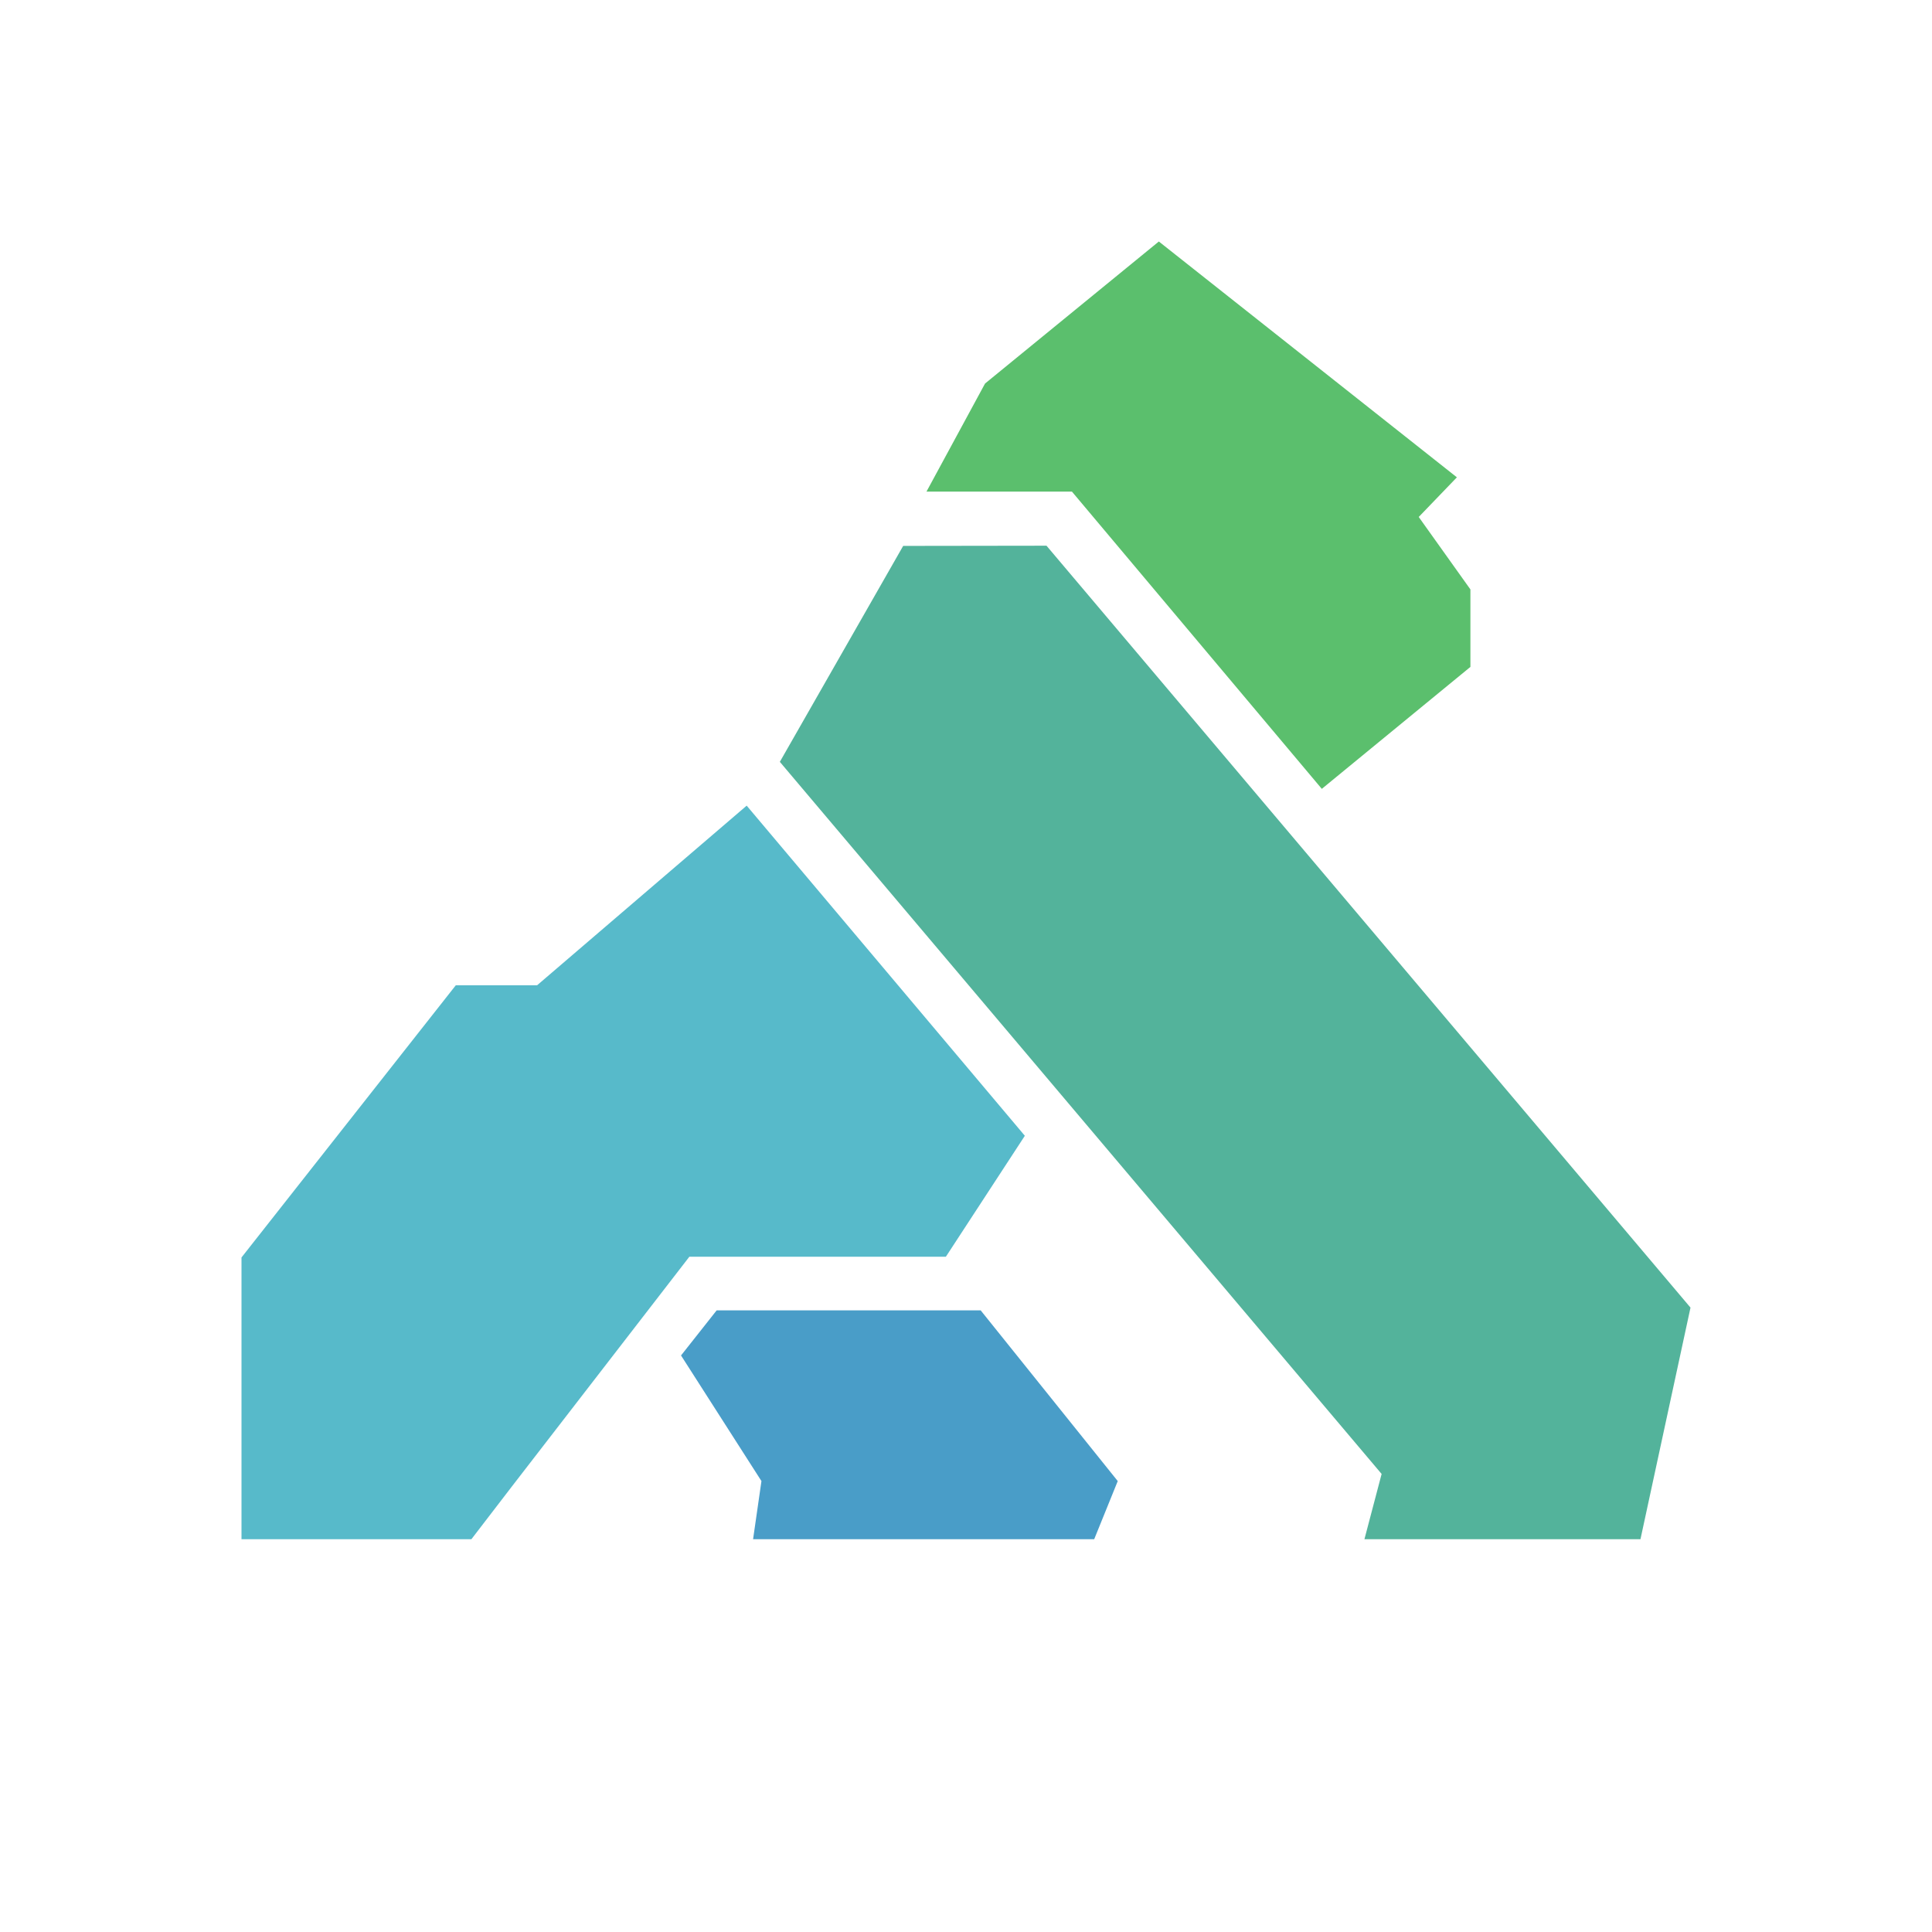<svg width="48" height="48" viewBox="0 0 48 48" fill="none" xmlns="http://www.w3.org/2000/svg">
<path fill-rule="evenodd" clip-rule="evenodd" d="M17.805 32.556L16.92 33.676L18.918 36.797L18.71 38.241H27.185L27.77 36.797L24.365 32.556H17.805Z" fill="#499DC8"/>
<path fill-rule="evenodd" clip-rule="evenodd" d="M22.439 13.563L19.375 18.928L34.326 36.62L33.899 38.241H40.757L42 32.487L26 13.558L22.439 13.563Z" fill="#53B39B"/>
<path fill-rule="evenodd" clip-rule="evenodd" d="M28.791 6L24.473 9.529L23.018 12.214H26.632L32.84 19.599L36.532 16.569V14.644L35.248 12.844L36.196 11.859L28.791 6Z" fill="#5BBF6D"/>
<path fill-rule="evenodd" clip-rule="evenodd" d="M13.344 24.479H11.324L6 31.241V38.241H11.712L12.719 36.929L17.127 31.223H23.5L25.462 28.218L18.551 20.016L13.344 24.479Z" fill="#57BACA"/>
</svg>

